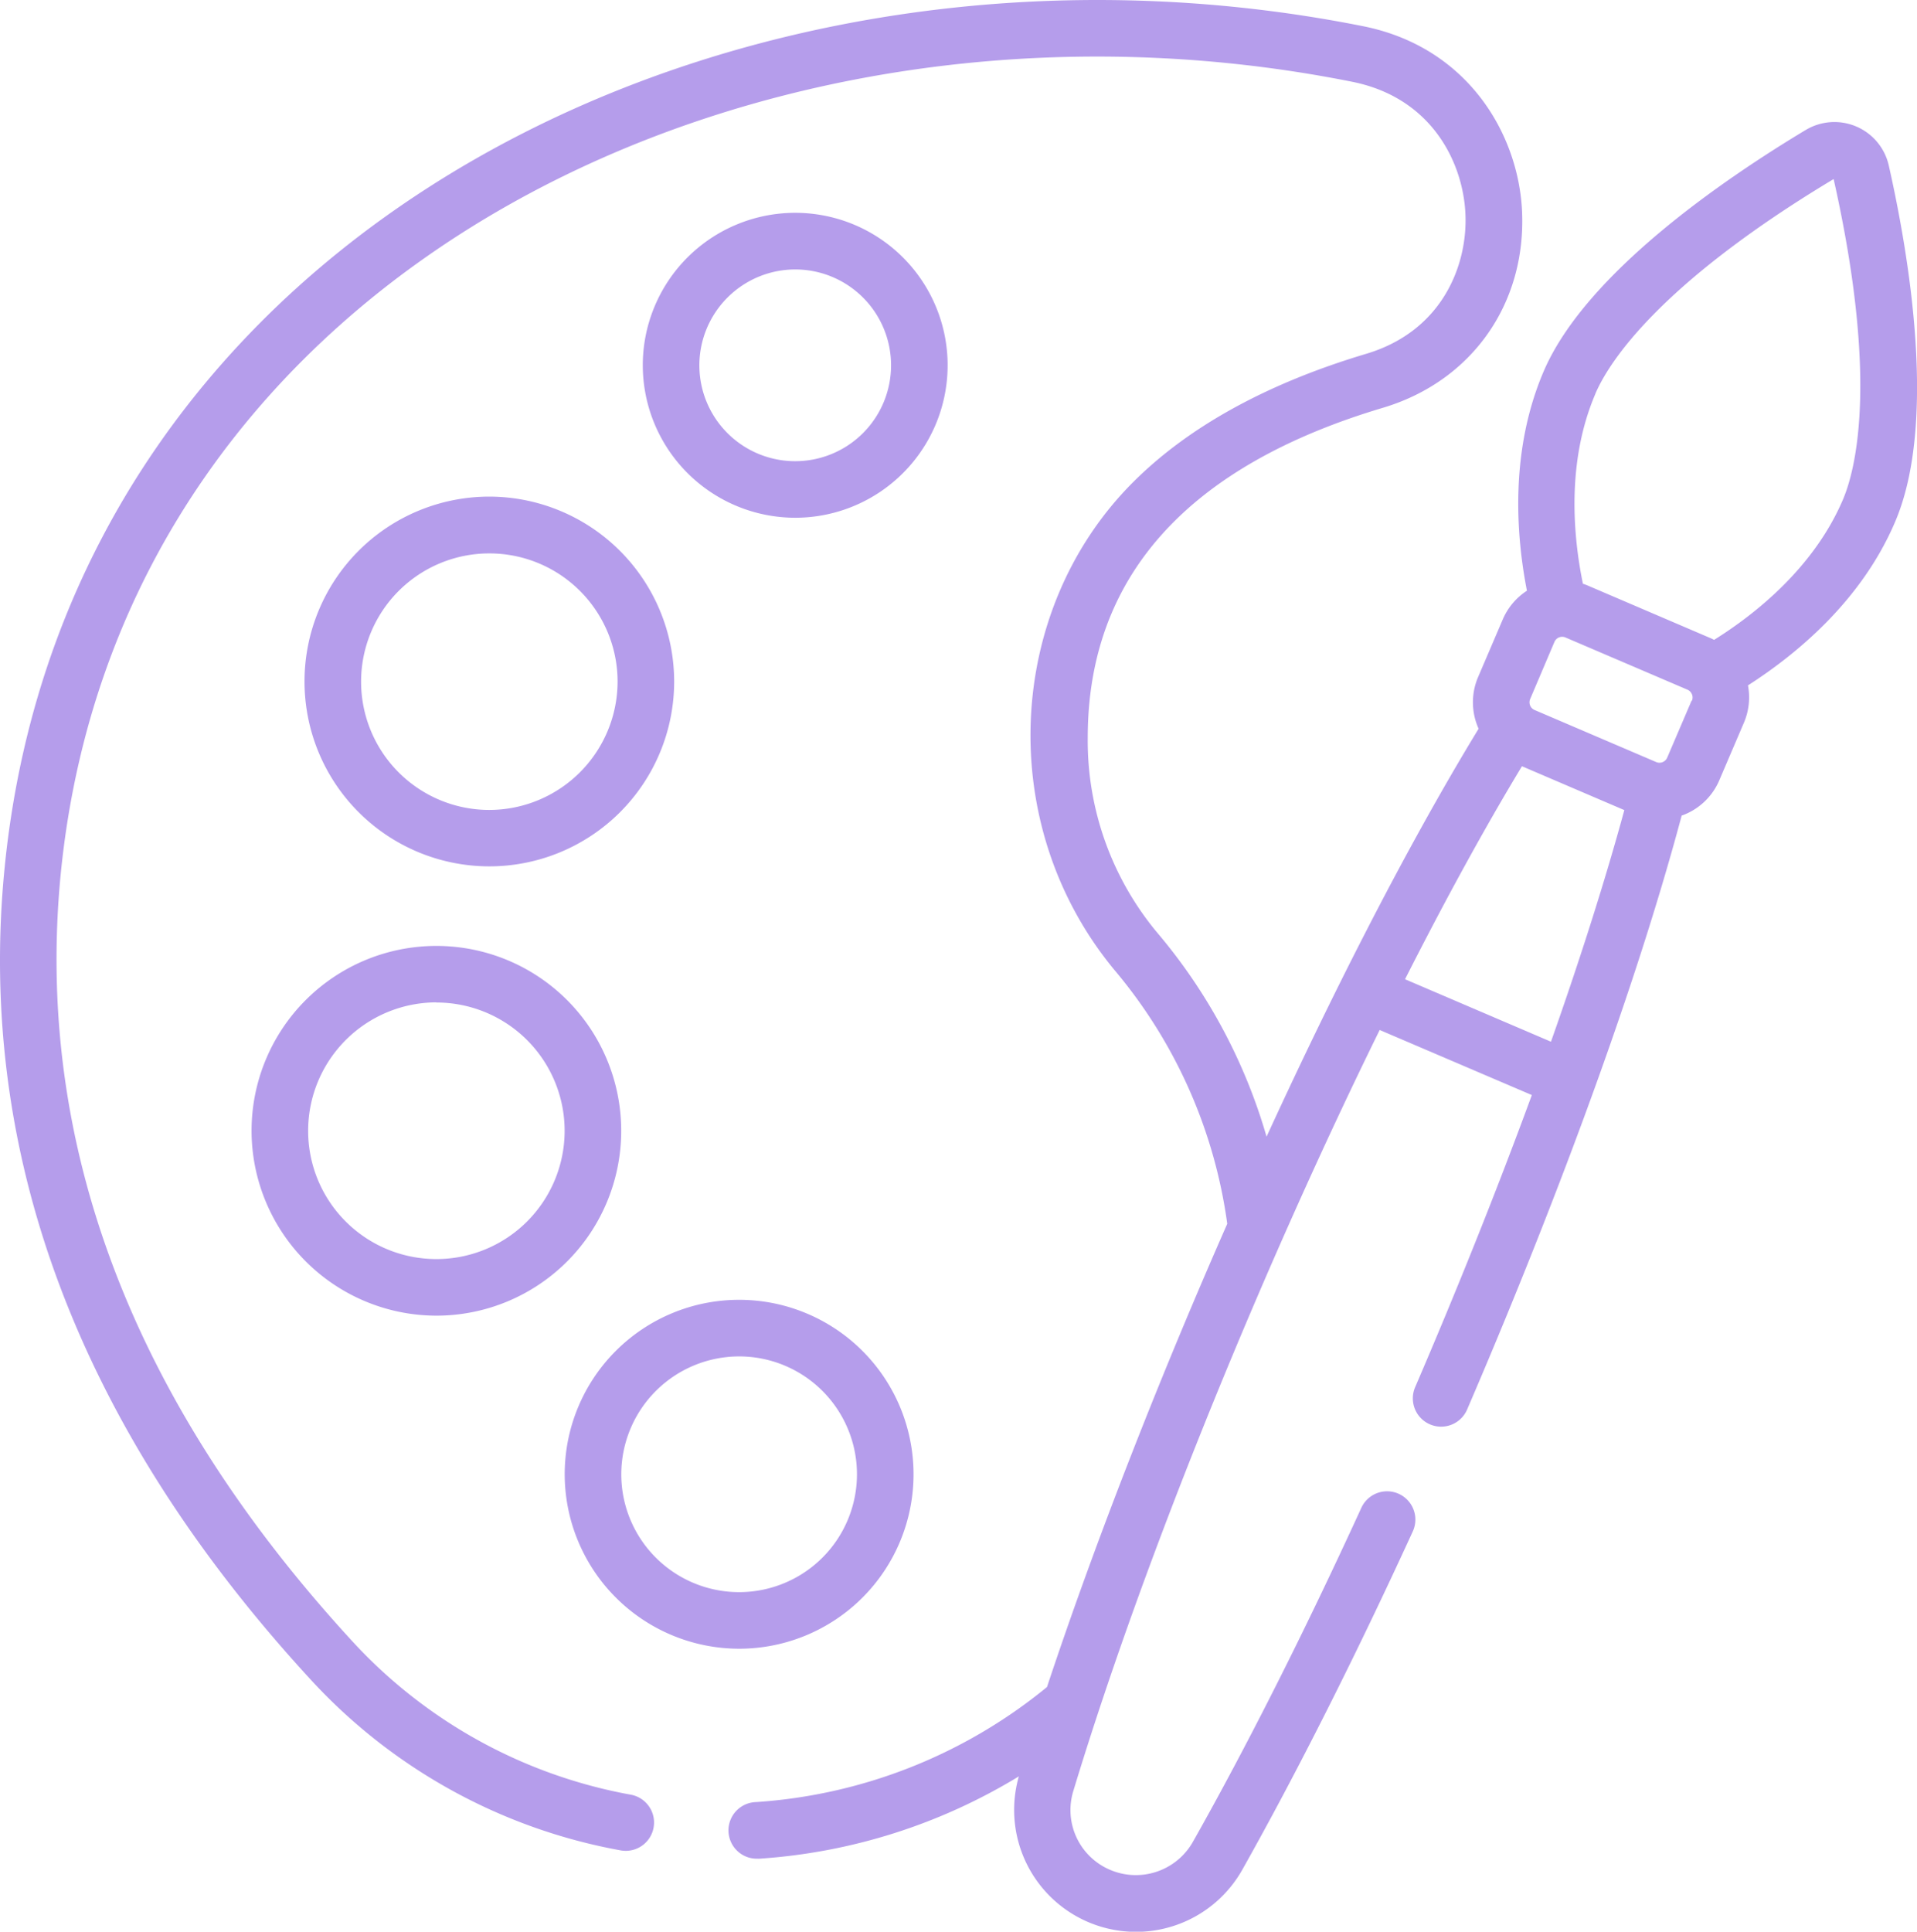 <svg id="Capa_1" data-name="Capa 1" xmlns="http://www.w3.org/2000/svg" viewBox="0 0 508.22 512"><defs><style>.cls-1{fill:#b59deb;}</style></defs><title>artist-lilas</title><path class="cls-1" d="M212.7,137.23a40.41,40.41,0,1,0-40.4-40.4,40.45,40.45,0,0,0,40.4,40.4Zm0-65.81a25.41,25.41,0,1,1-25.4,25.41,25.44,25.44,0,0,1,25.4-25.41Z" transform="translate(-1.89 0)"/><path class="cls-1" d="M197.84,437a46.24,46.24,0,1,0-46.24-46.24A46.29,46.29,0,0,0,197.84,437Zm0-77.48a31.24,31.24,0,1,1-31.24,31.24A31.28,31.28,0,0,1,197.84,359.52Z" transform="translate(-1.89 0)"/><path class="cls-1" d="M131.62,131.63a49,49,0,1,0,49,49A49.08,49.08,0,0,0,131.62,131.63Zm0,83.05a34,34,0,1,1,34-34A34.07,34.07,0,0,1,131.62,214.68Z" transform="translate(-1.89 0)"/><path class="cls-1" d="M117.58,348.72a49,49,0,1,0-49-49A49.08,49.08,0,0,0,117.58,348.72Zm0-83a34,34,0,1,1-34,34A34.06,34.06,0,0,1,117.58,265.68Z" transform="translate(-1.89 0)"/><path class="cls-1" d="M166.44,490.45a7.5,7.5,0,0,0,2.69-14.76,132.33,132.33,0,0,1-74.36-41.24C36.79,371.15,11,302.88,18,231.53,34,70.51,203.79-9.64,360.39,21.68c21.15,4.24,29.39,21.48,30,35,.62,13.31-5.9,31-26.3,37.1-26.35,7.87-47.19,19.36-61.93,34.15-33.79,33.9-36.72,91.09-4.45,129.61a132,132,0,0,1,29.54,66.83c-17,38.6-34.35,82.32-47.79,122.78a135.8,135.8,0,0,1-77.18,30.5,7.5,7.5,0,0,0,.48,15,4,4,0,0,0,.49,0A151.42,151.42,0,0,0,272,470.83a32.32,32.32,0,0,0,59.23,24.76C345.63,470,361.27,439,376.44,405.9a7.5,7.5,0,0,0-13.64-6.25c-15,32.75-30.44,63.37-44.67,88.56a17.39,17.39,0,0,1-22.6,7.1,17.2,17.2,0,0,1-9.09-20.6C305.8,410.84,338.09,333.1,367.66,273L408,290.25c-9.4,25.61-20.11,52.28-31,77.57a7.5,7.5,0,0,0,13.77,5.94c20.58-47.76,43.54-107.4,56.95-157.58a17,17,0,0,0,10-9.42l6.49-15.17a17.11,17.11,0,0,0,1.09-9.93c12.48-8,30-22.18,39-43.33,11.19-26.13,3.76-70.4-1.67-94.46a14.78,14.78,0,0,0-22-9.43c-21.15,12.69-58.31,37.87-69.5,64-9.05,21.15-7.28,43.6-4.43,58.13a17.08,17.08,0,0,0-6.43,7.66l-6.49,15.16a17,17,0,0,0,.11,13.76c-20.13,33-40.11,73-56.22,108.13a146.44,146.44,0,0,0-28.41-53.39,79.48,79.48,0,0,1-19-52.34c0-42.52,26.29-71.94,78.14-87.43,23.61-7,38.13-27.53,37-52.16-.95-20.38-14.32-43.42-42.06-49C198.25-26,20,59.75,3.11,230.06c-7.5,75.77,19.61,148,80.59,214.52a147.28,147.28,0,0,0,82.74,45.87ZM405.36,203.09l27.16,11.63c-4.9,18-11.54,39-19.45,61.39l-38.69-16.56c10.74-21.19,21.32-40.47,31-56.46Zm45-17.4-6.49,15.16A2.23,2.23,0,0,1,441,202l-32.27-13.81a2.22,2.22,0,0,1-1.17-2.92L414,170.12A2.23,2.23,0,0,1,417,169l32.27,13.81a2.26,2.26,0,0,1,1.17,2.93Zm-25.51-81.35c3.28-7.68,16-28.56,63.16-56.88,12.06,53.67,5.74,77.29,2.45,85-7.74,18.09-23.32,30.38-34.14,37.14-.4-.21-.81-.41-1.23-.58l-32.27-13.82h0c-.42-.18-.85-.34-1.28-.48-2.57-12.5-4.43-32.25,3.31-50.34Z" transform="translate(-1.89 0)"/></svg>